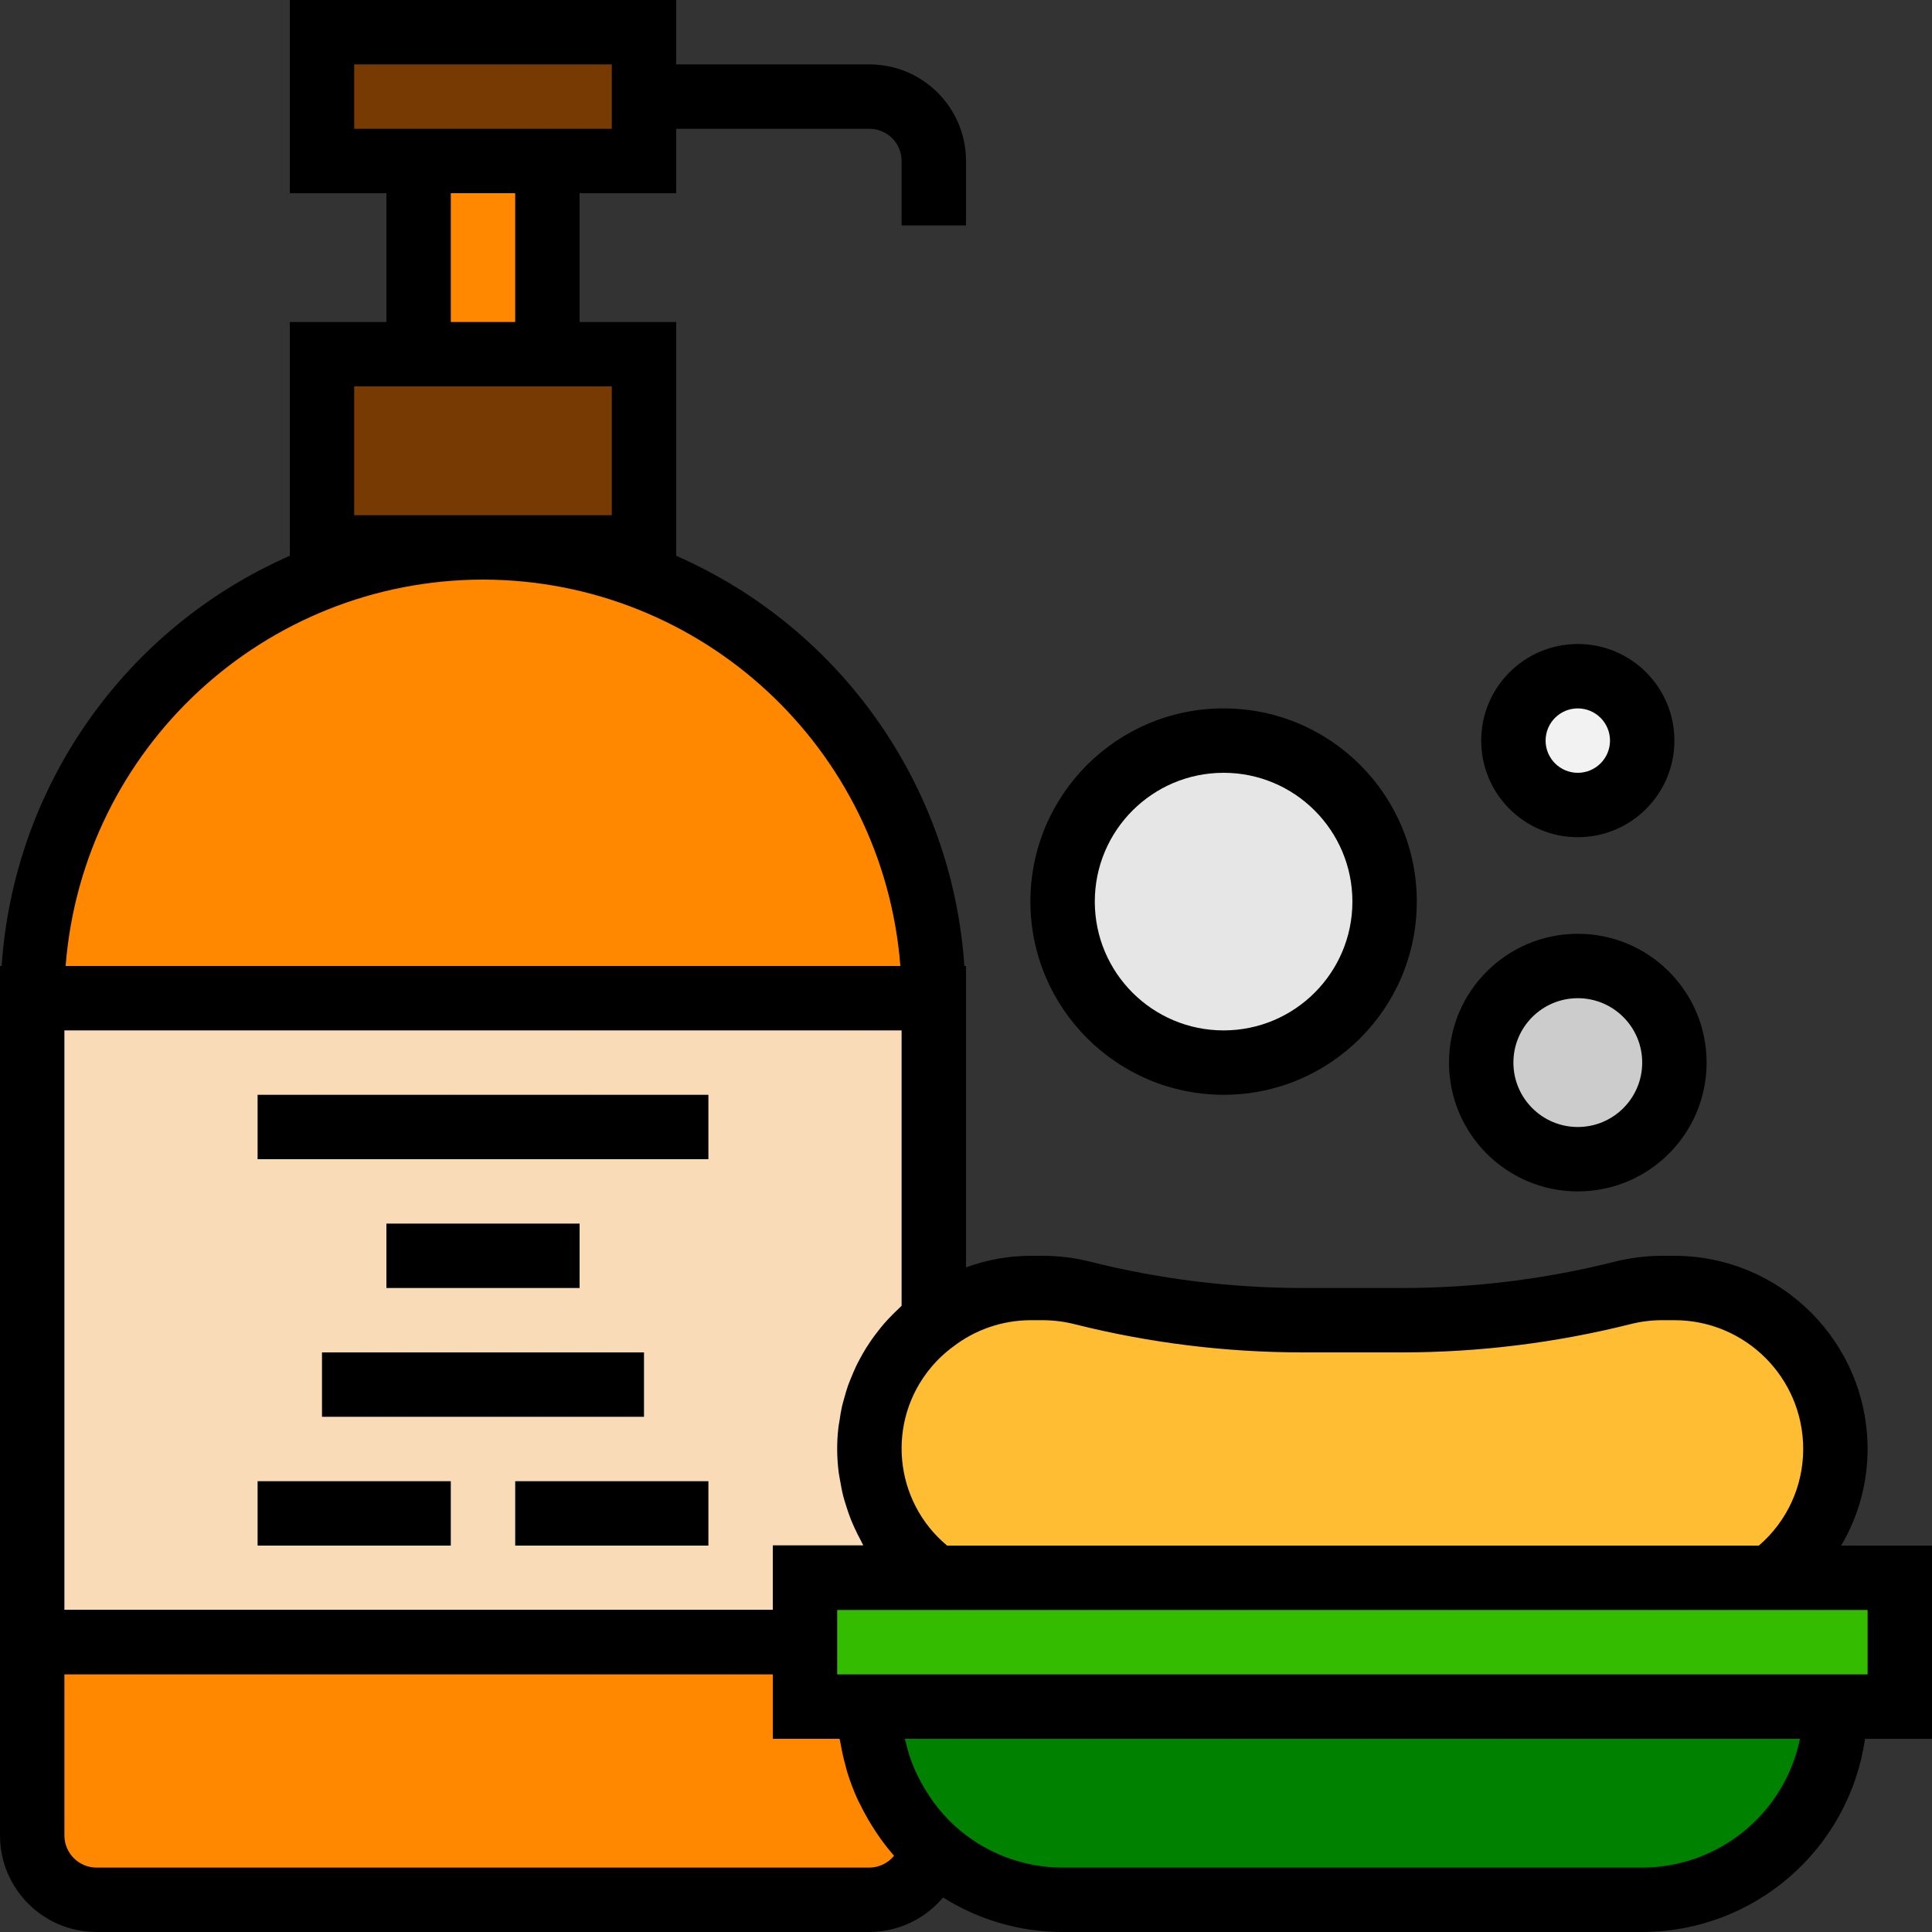 <?xml version="1.0" encoding="iso-8859-1"?>
<!-- Generator: Adobe Illustrator 19.0.0, SVG Export Plug-In . SVG Version: 6.00 Build 0)  -->
<svg version="1.1" id="Capa_1" xmlns="http://www.w3.org/2000/svg" xmlns:xlink="http://www.w3.org/1999/xlink" x="0px" y="0px"
	 viewBox="0 0 480 480" style="enable-background:new 0 0 480 480;" xml:space="preserve">
<rect x="0" y="0" width="480" height="480" fill="#333333" stroke="none"/>
<path style="fill:#763A02;" d="M80,88h80v72H80V88z"/>
<path style="fill:#FF8800;" d="M8,456V248c0-61.856,50.144-112,112-112s112,50.144,112,112v208c0,8.837-7.163,16-16,16H24
	C15.163,472,8,464.837,8,456z"/>
<path style="fill:#FADBB7;" d="M8,248h224v160H8V248z"/>
<path style="fill:#FEBD33;" d="M216,360c0-22.091,17.909-40,40-40h3.072c3.271-0.001,6.53,0.399,9.704,1.192l0.472,0.12
	c17.768,4.442,36.013,6.688,54.328,6.688h24.848c18.315,0,36.56-2.246,54.328-6.688l0.472-0.12c3.174-0.793,6.433-1.193,9.704-1.192
	H416c22.091,0,40,17.909,40,40s-17.909,40-40,40h-3.072c-3.271,0.001-6.53-0.399-9.704-1.192l-0.472-0.12
	c-17.768-4.442-36.013-6.688-54.328-6.688h-24.848c-18.315,0-36.56,2.246-54.328,6.688l-0.472,0.12
	c-3.174,0.793-6.433,1.193-9.704,1.192H256C233.909,400,216,382.091,216,360z"/>
<path style="fill:#FF8800;" d="M104,40h32v48h-32V40z"/>
<path style="fill:#763A02;" d="M80,8h80v32H80V8z"/>
<path style="fill:#33BC00;" d="M200,392h272v32H200V392z"/>
<path style="fill:#008100;" d="M216,424c0,26.51,21.49,48,48,48l0,0h144c26.51,0,48-21.49,48-48l0,0H216z"/>
<path style="fill:#E6E6E6;" d="M304,184L304,184c22.091,0,40,17.909,40,40l0,0c0,22.091-17.909,40-40,40l0,0
	c-22.091,0-40-17.909-40-40l0,0C264,201.909,281.909,184,304,184z"/>
<path style="fill:#CCCCCC;" d="M392,240L392,240c13.255,0,24,10.745,24,24l0,0c0,13.255-10.745,24-24,24l0,0
	c-13.255,0-24-10.745-24-24l0,0C368,250.745,378.745,240,392,240z"/>
<path style="fill:#F2F2F2;" d="M392,168L392,168c8.837,0,16,7.163,16,16l0,0c0,8.837-7.163,16-16,16l0,0c-8.837,0-16-7.163-16-16
	l0,0C376,175.163,383.163,168,392,168z"/>
<path d="M480,384h-22.568c4.295-7.269,6.563-15.557,6.568-24c-0.031-26.497-21.503-47.969-48-48h-3.072
	c-4.086,0.013-8.155,0.534-12.112,1.552c-17.135,4.282-34.73,6.448-52.392,6.448h-24.848c-17.821-0.012-35.574-2.218-52.856-6.568
	c-3.81-0.95-7.721-1.431-11.648-1.432H256c-5.46,0.019-10.875,0.994-16,2.88V240h-0.408c-3.012-44.656-30.604-83.933-71.592-101.912
	V80h-24V48h24V32h48c4.418,0,8,3.582,8,8v16h16V40c0-13.255-10.745-24-24-24h-48V0H72v48h24v32H72v58.088
	C31.012,156.067,3.42,195.344,0.408,240H0v216c0,13.255,10.745,24,24,24h192c7.068-0.027,13.764-3.167,18.304-8.584
	C243.194,477.024,253.489,480,264,480h144c27.813-0.033,51.387-20.473,55.36-48H480L480,384z M259.072,328
	c2.778,0.01,5.544,0.37,8.232,1.072c18.404,4.597,37.302,6.924,56.272,6.928h24.848c19.129-0.013,38.184-2.377,56.736-7.04
	c2.538-0.637,5.144-0.959,7.76-0.96H416c17.673,0,32,14.327,32,32c0.007,9.226-4.02,17.994-11.024,24H235.312
	c-13.326-11.09-15.138-30.884-4.048-44.21c1.634-1.963,3.501-3.719,5.56-5.23c5.501-4.229,12.238-6.533,19.176-6.56H259.072z M88,32
	V16h64v16H88z M112,48h16v32h-16V48z M88,128V96h64v32H88z M120,144c54.309,0.067,99.449,41.857,103.696,96H16.304
	C20.551,185.857,65.691,144.067,120,144z M16,256h208v68.408c-0.2,0.184-0.376,0.384-0.568,0.568c-0.576,0.528-1.104,1.08-1.648,1.6
	c-0.72,0.728-1.424,1.464-2.088,2.224c-0.504,0.584-0.984,1.184-1.456,1.784c-0.624,0.8-1.224,1.6-1.792,2.4
	c-0.432,0.629-0.851,1.267-1.256,1.912c-0.528,0.848-1.024,1.72-1.496,2.6c-0.36,0.664-0.704,1.32-1.032,2
	c-0.44,0.92-0.8,1.856-1.208,2.8c-0.272,0.68-0.552,1.344-0.8,2.04c-0.344,1-0.632,2.024-0.912,3.048
	c-0.184,0.664-0.392,1.328-0.544,2.008c-0.256,1.144-0.44,2.312-0.616,3.48c-0.088,0.584-0.208,1.152-0.28,1.736
	c-0.441,3.773-0.411,7.586,0.088,11.352c0.08,0.648,0.232,1.28,0.336,1.92c0.224,1.32,0.464,2.632,0.8,3.92
	c0.184,0.736,0.424,1.44,0.648,2.168c0.36,1.168,0.744,2.32,1.192,3.456c0.288,0.728,0.608,1.44,0.928,2.152
	c0.496,1.093,1.029,2.16,1.6,3.2c0.208,0.376,0.36,0.8,0.584,1.16H192v16H16L16,256z M216,464H24c-4.418,0-8-3.582-8-8v-40h176v16
	h16.584c0.056,0.392,0.192,0.8,0.256,1.16c0.319,1.887,0.736,3.756,1.248,5.6c0.152,0.544,0.272,1.088,0.432,1.6
	c0.705,2.281,1.555,4.515,2.544,6.688c0.224,0.488,0.488,0.952,0.728,1.44c0.851,1.735,1.791,3.426,2.816,5.064
	c0.36,0.584,0.72,1.16,1.104,1.728c1.345,2.022,2.82,3.954,4.416,5.784C220.623,462.905,218.377,463.981,216,464z M408,464H264
	c-9.991-0.007-19.615-3.765-26.968-10.528c-1.851-1.726-3.538-3.619-5.04-5.656c-0.448-0.6-0.8-1.224-1.248-1.848
	c-1.005-1.502-1.906-3.071-2.696-4.696c-0.328-0.68-0.672-1.352-0.96-2.048c-0.855-2.043-1.535-4.154-2.032-6.312
	c-0.056-0.256-0.16-0.488-0.216-0.744V432H447.2C443.373,450.611,427.001,463.976,408,464L408,464z M464,416H208v-16h256V416z"/>
<path d="M304,272c26.51,0,48-21.49,48-48s-21.49-48-48-48s-48,21.49-48,48C256.031,250.497,277.503,271.969,304,272z M304,192
	c17.673,0,32,14.327,32,32s-14.327,32-32,32s-32-14.327-32-32S286.327,192,304,192z"/>
<path d="M392,296c17.673,0,32-14.327,32-32s-14.327-32-32-32s-32,14.327-32,32S374.327,296,392,296z M392,248
	c8.837,0,16,7.163,16,16c0,8.837-7.163,16-16,16s-16-7.163-16-16C376,255.163,383.163,248,392,248z"/>
<path d="M392,208c13.255,0,24-10.745,24-24s-10.745-24-24-24s-24,10.745-24,24S378.745,208,392,208z M392,176c4.418,0,8,3.582,8,8
	s-3.582,8-8,8s-8-3.582-8-8S387.582,176,392,176z"/>
<path d="M64,272h112v16H64V272z"/>
<path d="M96,304h48v16H96V304z"/>
<path d="M80,336h80v16H80V336z"/>
<path d="M64,368h48v16H64V368z"/>
<path d="M128,368h48v16h-48V368z"/>
<g>
</g>
<g>
</g>
<g>
</g>
<g>
</g>
<g>
</g>
<g>
</g>
<g>
</g>
<g>
</g>
<g>
</g>
<g>
</g>
<g>
</g>
<g>
</g>
<g>
</g>
<g>
</g>
<g>
</g>
</svg>
